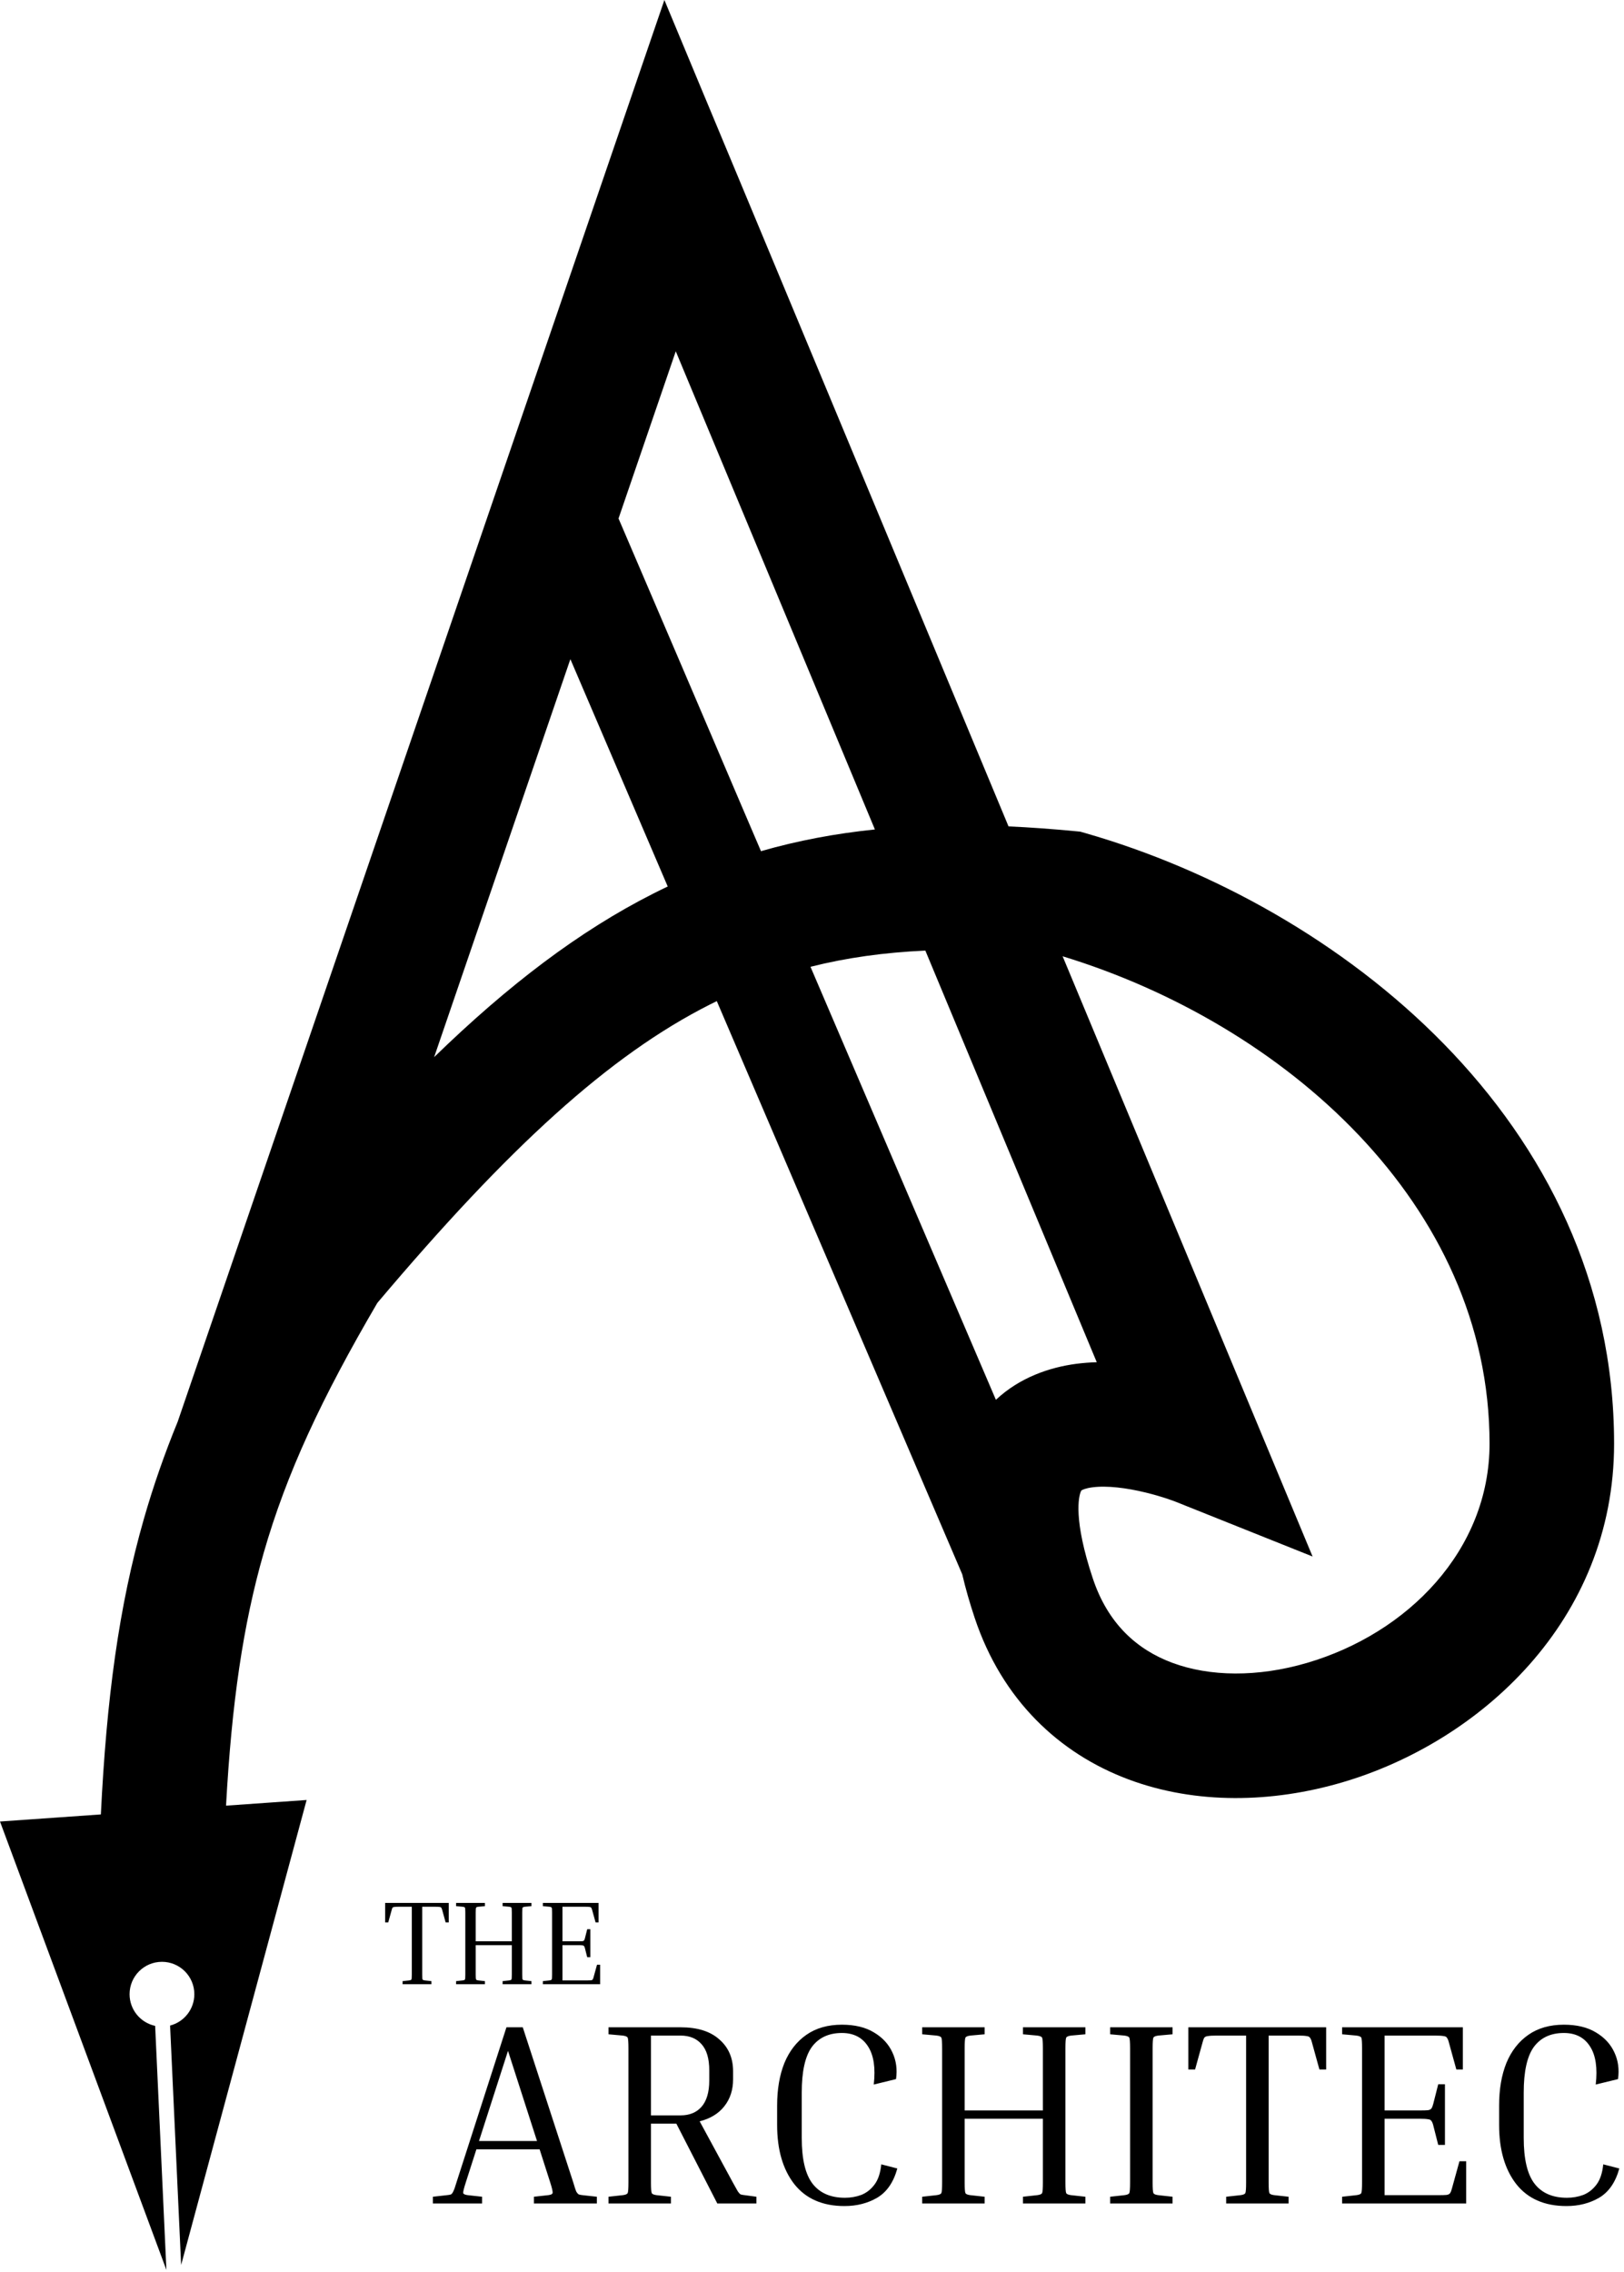 <svg width="326" height="456" viewBox="0 0 326 456" fill="none" xmlns="http://www.w3.org/2000/svg">
<path fill-rule="evenodd" clip-rule="evenodd" d="M133.369 0L146.05 30.447L202.451 165.863C206.755 166.058 211.165 166.378 215.696 166.81L216.85 166.919L217.963 167.239C268.305 181.706 324.011 224.77 324.011 289.753C324.011 325.364 296.937 349.675 269.403 357.748C255.441 361.842 240.14 362.221 226.561 357.151C212.612 351.944 201.143 341.178 195.652 324.706C194.656 321.717 193.819 318.808 193.163 315.987L143.889 200.931C143.424 201.157 142.959 201.388 142.494 201.623C122.303 211.829 102.158 230.219 75.753 261.497C64.548 280.638 57.501 295.75 52.924 311.708C48.775 326.173 46.516 341.815 45.374 362.409L54.543 361.765L61.551 361.274L59.72 368.056L39.033 444.692L36.361 454.594L34.143 406.547C36.943 405.823 39.011 403.279 39.011 400.253C39.011 396.663 36.101 393.753 32.511 393.753C28.921 393.753 26.011 396.663 26.011 400.253C26.011 403.374 28.21 405.981 31.143 406.609L33.404 455.596L29.519 445.129L2.323 371.852L0 365.592L6.661 365.125L20.247 364.172C21.386 341.014 23.827 322.476 28.893 304.815C30.791 298.199 33.035 291.78 35.668 285.353L122.685 31.204L133.369 0ZM215.994 273.737C210.753 274.431 204.719 276.442 199.916 280.953L162.698 194.046C169.88 192.23 177.474 191.168 185.752 190.792L220.162 273.408C218.783 273.448 217.388 273.552 215.994 273.737ZM175.626 166.479C167.74 167.29 160.157 168.711 152.758 170.836L124.163 104.065L135.653 70.506L175.626 166.479ZM87.147 212.177L114.497 132.297L134.038 177.928C133.096 178.375 132.156 178.836 131.216 179.311C116.242 186.88 102.005 197.741 87.147 212.177ZM213.31 191.934L252.05 284.947L263.487 312.407L235.903 301.373L235.902 301.372L235.894 301.369L235.884 301.365L235.883 301.365L235.883 301.365L235.882 301.365L235.87 301.36C235.826 301.343 235.74 301.31 235.614 301.264C235.362 301.17 234.955 301.024 234.422 300.845C233.347 300.485 231.804 300.008 230.003 299.569C226.141 298.628 222.194 298.133 219.278 298.52C217.921 298.7 217.306 299.007 217.129 299.119C217.125 299.121 217.122 299.122 217.119 299.124L217.114 299.126C217.088 299.136 217.058 299.148 216.963 299.367C216.526 300.375 215.431 304.985 219.369 316.8C222.379 325.829 228.16 331.063 235.305 333.73C242.819 336.536 252.456 336.665 262.369 333.758C282.585 327.831 299.011 311.143 299.011 289.753C299.011 241.552 257.581 205.449 213.31 191.934ZM77.312 381.933H90.08V385.845H89.456L88.76 383.325C88.712 383.133 88.656 382.997 88.592 382.917C88.544 382.821 88.44 382.765 88.28 382.749C88.12 382.717 87.848 382.701 87.464 382.701H84.752V396.309C84.752 396.869 84.776 397.197 84.824 397.293C84.872 397.389 85.024 397.453 85.28 397.485L86.6 397.629V398.253H80.816V397.629L82.136 397.485C82.392 397.453 82.544 397.389 82.592 397.293C82.64 397.197 82.664 396.869 82.664 396.309V382.701H79.928C79.56 382.701 79.288 382.717 79.112 382.749C78.952 382.765 78.84 382.821 78.776 382.917C78.728 382.997 78.68 383.133 78.632 383.325L77.936 385.845H77.312V381.933ZM106.678 397.629V398.253H100.894V397.629L102.214 397.485C102.47 397.453 102.622 397.389 102.67 397.293C102.718 397.197 102.742 396.869 102.742 396.309V390.405H95.494V396.309C95.494 396.869 95.518 397.197 95.566 397.293C95.614 397.389 95.766 397.453 96.022 397.485L97.342 397.629V398.253H91.558V397.629L92.878 397.485C93.134 397.453 93.286 397.389 93.334 397.293C93.382 397.197 93.406 396.869 93.406 396.309V383.877C93.406 383.317 93.382 382.989 93.334 382.893C93.286 382.797 93.134 382.733 92.878 382.701L91.558 382.581V381.933H97.342V382.581L96.022 382.701C95.766 382.733 95.614 382.797 95.566 382.893C95.518 382.989 95.494 383.317 95.494 383.877V389.637H102.742V383.877C102.742 383.317 102.718 382.989 102.67 382.893C102.622 382.797 102.47 382.733 102.214 382.701L100.894 382.581V381.933H106.678V382.581L105.358 382.701C105.102 382.733 104.95 382.797 104.902 382.893C104.854 382.989 104.83 383.317 104.83 383.877V396.309C104.83 396.869 104.854 397.197 104.902 397.293C104.95 397.389 105.102 397.453 105.358 397.485L106.678 397.629ZM120.468 394.341V398.253H108.972V397.629L110.292 397.485C110.548 397.453 110.7 397.389 110.748 397.293C110.796 397.197 110.82 396.869 110.82 396.309V383.877C110.82 383.317 110.796 382.989 110.748 382.893C110.7 382.797 110.548 382.733 110.292 382.701L108.972 382.581V381.933H120.156V385.845H119.556L118.86 383.325C118.812 383.133 118.756 382.997 118.692 382.917C118.644 382.821 118.54 382.765 118.38 382.749C118.22 382.717 117.948 382.701 117.564 382.701H112.908V389.637H116.124C116.508 389.637 116.78 389.629 116.94 389.613C117.1 389.581 117.204 389.525 117.252 389.445C117.316 389.349 117.372 389.205 117.42 389.013L117.876 387.213H118.5V392.829H117.876L117.42 391.029C117.372 390.837 117.316 390.701 117.252 390.621C117.204 390.525 117.1 390.469 116.94 390.453C116.78 390.421 116.508 390.405 116.124 390.405H112.908V397.485H117.852C118.236 397.485 118.508 397.477 118.668 397.461C118.828 397.429 118.932 397.373 118.98 397.293C119.044 397.197 119.1 397.053 119.148 396.861L119.844 394.341H120.468ZM96.776 442.253V440.901L93.916 440.589C93.361 440.52 93.049 440.381 92.98 440.173C92.945 439.931 93.119 439.22 93.5 438.041L95.632 431.385H108.32L110.452 438.041C110.833 439.22 110.989 439.931 110.92 440.173C110.885 440.381 110.591 440.52 110.036 440.589L107.176 440.901V442.253H119.812V440.901L116.952 440.589C116.605 440.555 116.345 440.503 116.172 440.433C115.999 440.329 115.825 440.121 115.652 439.809C115.513 439.462 115.323 438.873 115.08 438.041L104.94 406.893H101.664L91.628 438.041C91.385 438.873 91.177 439.462 91.004 439.809C90.865 440.121 90.709 440.329 90.536 440.433C90.363 440.503 90.085 440.555 89.704 440.589L86.896 440.901V442.253H96.776ZM101.976 411.625L107.8 429.721H96.152L101.976 411.625ZM122.148 406.893V408.297L125.008 408.557C125.563 408.626 125.892 408.765 125.996 408.973C126.1 409.181 126.152 409.892 126.152 411.105V438.041C126.152 439.255 126.1 439.965 125.996 440.173C125.892 440.381 125.563 440.52 125.008 440.589L122.148 440.901V442.253H134.68V440.901L131.82 440.589C131.266 440.52 130.936 440.381 130.832 440.173C130.728 439.965 130.676 439.255 130.676 438.041V426.237H135.772L143.988 442.253H151.84V440.901L149.5 440.589C149.154 440.555 148.876 440.503 148.668 440.433C148.495 440.329 148.304 440.121 148.096 439.809C147.888 439.462 147.559 438.873 147.108 438.041L140.452 425.769C142.602 425.215 144.248 424.209 145.392 422.753C146.571 421.263 147.16 419.46 147.16 417.345V415.733C147.16 413.064 146.242 410.932 144.404 409.337C142.602 407.708 140.002 406.893 136.604 406.893H122.148ZM130.676 408.557H136.604C138.407 408.557 139.811 409.129 140.816 410.273C141.856 411.417 142.376 413.168 142.376 415.525V417.553C142.376 419.91 141.856 421.678 140.816 422.857C139.811 424.001 138.407 424.573 136.604 424.573H130.676V408.557ZM159.432 438.353C161.755 441.3 165.118 442.773 169.52 442.773C171.982 442.773 174.166 442.219 176.072 441.109C178.014 439.965 179.366 438.007 180.128 435.233L176.904 434.401C176.731 436.135 176.28 437.487 175.552 438.457C174.824 439.428 173.94 440.121 172.9 440.537C171.86 440.919 170.768 441.109 169.624 441.109C166.747 441.109 164.58 440.173 163.124 438.301C161.668 436.429 160.94 433.361 160.94 429.097V419.997C160.94 415.768 161.616 412.717 162.968 410.845C164.355 408.973 166.366 408.037 169 408.037C171.358 408.037 173.108 408.939 174.252 410.741C175.396 412.509 175.778 415.057 175.396 418.385L179.868 417.293C180.146 415.352 179.903 413.566 179.14 411.937C178.378 410.273 177.147 408.939 175.448 407.933C173.75 406.893 171.6 406.373 169 406.373C166.192 406.373 163.818 407.049 161.876 408.401C159.935 409.753 158.462 411.643 157.456 414.069C156.486 416.496 156 419.339 156 422.597V426.497C156 431.454 157.144 435.406 159.432 438.353ZM217.877 442.253V440.901L215.017 440.589C214.462 440.52 214.133 440.381 214.029 440.173C213.925 439.965 213.873 439.255 213.873 438.041V411.105C213.873 409.892 213.925 409.181 214.029 408.973C214.133 408.765 214.462 408.626 215.017 408.557L217.877 408.297V406.893H205.345V408.297L208.205 408.557C208.76 408.626 209.089 408.765 209.193 408.973C209.297 409.181 209.349 409.892 209.349 411.105V423.585H193.645V411.105C193.645 409.892 193.697 409.181 193.801 408.973C193.905 408.765 194.234 408.626 194.789 408.557L197.649 408.297V406.893H185.117V408.297L187.977 408.557C188.532 408.626 188.861 408.765 188.965 408.973C189.069 409.181 189.121 409.892 189.121 411.105V438.041C189.121 439.255 189.069 439.965 188.965 440.173C188.861 440.381 188.532 440.52 187.977 440.589L185.117 440.901V442.253H197.649V440.901L194.789 440.589C194.234 440.52 193.905 440.381 193.801 440.173C193.697 439.965 193.645 439.255 193.645 438.041V425.249H209.349V438.041C209.349 439.255 209.297 439.965 209.193 440.173C209.089 440.381 208.76 440.52 208.205 440.589L205.345 440.901V442.253H217.877ZM222.848 406.893V408.297L225.708 408.557C226.262 408.626 226.592 408.765 226.696 408.973C226.8 409.181 226.852 409.892 226.852 411.105V438.041C226.852 439.255 226.8 439.965 226.696 440.173C226.592 440.381 226.262 440.52 225.708 440.589L222.848 440.901V442.253H235.38V440.901L232.52 440.589C231.965 440.52 231.636 440.381 231.532 440.173C231.428 439.965 231.376 439.255 231.376 438.041V411.105C231.376 409.892 231.428 409.181 231.532 408.973C231.636 408.765 231.965 408.626 232.52 408.557L235.38 408.297V406.893H222.848ZM266.211 406.893H238.547V415.369H239.899L241.407 409.909C241.511 409.493 241.615 409.199 241.719 409.025C241.858 408.817 242.1 408.696 242.447 408.661C242.828 408.592 243.418 408.557 244.215 408.557H250.143V438.041C250.143 439.255 250.091 439.965 249.987 440.173C249.883 440.381 249.554 440.52 248.999 440.589L246.139 440.901V442.253H258.671V440.901L255.811 440.589C255.256 440.52 254.927 440.381 254.823 440.173C254.719 439.965 254.667 439.255 254.667 438.041V408.557H260.543C261.375 408.557 261.964 408.592 262.311 408.661C262.658 408.696 262.883 408.817 262.987 409.025C263.126 409.199 263.247 409.493 263.351 409.909L264.859 415.369H266.211V406.893ZM294.322 442.253V433.777H292.97L291.462 439.237C291.358 439.653 291.237 439.965 291.098 440.173C290.994 440.346 290.769 440.468 290.422 440.537C290.075 440.572 289.486 440.589 288.654 440.589H277.942V425.249H284.91C285.742 425.249 286.331 425.284 286.678 425.353C287.025 425.388 287.25 425.509 287.354 425.717C287.493 425.891 287.614 426.185 287.718 426.601L288.706 430.501H290.058V418.333H288.706L287.718 422.233C287.614 422.649 287.493 422.961 287.354 423.169C287.25 423.342 287.025 423.464 286.678 423.533C286.331 423.568 285.742 423.585 284.91 423.585H277.942V408.557H288.03C288.862 408.557 289.451 408.592 289.798 408.661C290.145 408.696 290.37 408.817 290.474 409.025C290.613 409.199 290.734 409.493 290.838 409.909L292.346 415.369H293.646V406.893H269.414V408.297L272.274 408.557C272.829 408.626 273.158 408.765 273.262 408.973C273.366 409.181 273.418 409.892 273.418 411.105V438.041C273.418 439.255 273.366 439.965 273.262 440.173C273.158 440.381 272.829 440.52 272.274 440.589L269.414 440.901V442.253H294.322ZM304.362 438.353C306.685 441.3 310.047 442.773 314.45 442.773C316.911 442.773 319.095 442.219 321.002 441.109C322.943 439.965 324.295 438.007 325.058 435.233L321.834 434.401C321.661 436.135 321.21 437.487 320.482 438.457C319.754 439.428 318.87 440.121 317.83 440.537C316.79 440.919 315.698 441.109 314.554 441.109C311.677 441.109 309.51 440.173 308.054 438.301C306.598 436.429 305.87 433.361 305.87 429.097V419.997C305.87 415.768 306.546 412.717 307.898 410.845C309.285 408.973 311.295 408.037 313.93 408.037C316.287 408.037 318.038 408.939 319.182 410.741C320.326 412.509 320.707 415.057 320.326 418.385L324.798 417.293C325.075 415.352 324.833 413.566 324.07 411.937C323.307 410.273 322.077 408.939 320.378 407.933C318.679 406.893 316.53 406.373 313.93 406.373C311.122 406.373 308.747 407.049 306.806 408.401C304.865 409.753 303.391 411.643 302.386 414.069C301.415 416.496 300.93 419.339 300.93 422.597V426.497C300.93 431.454 302.074 435.406 304.362 438.353Z" fill="black"/>
</svg>
